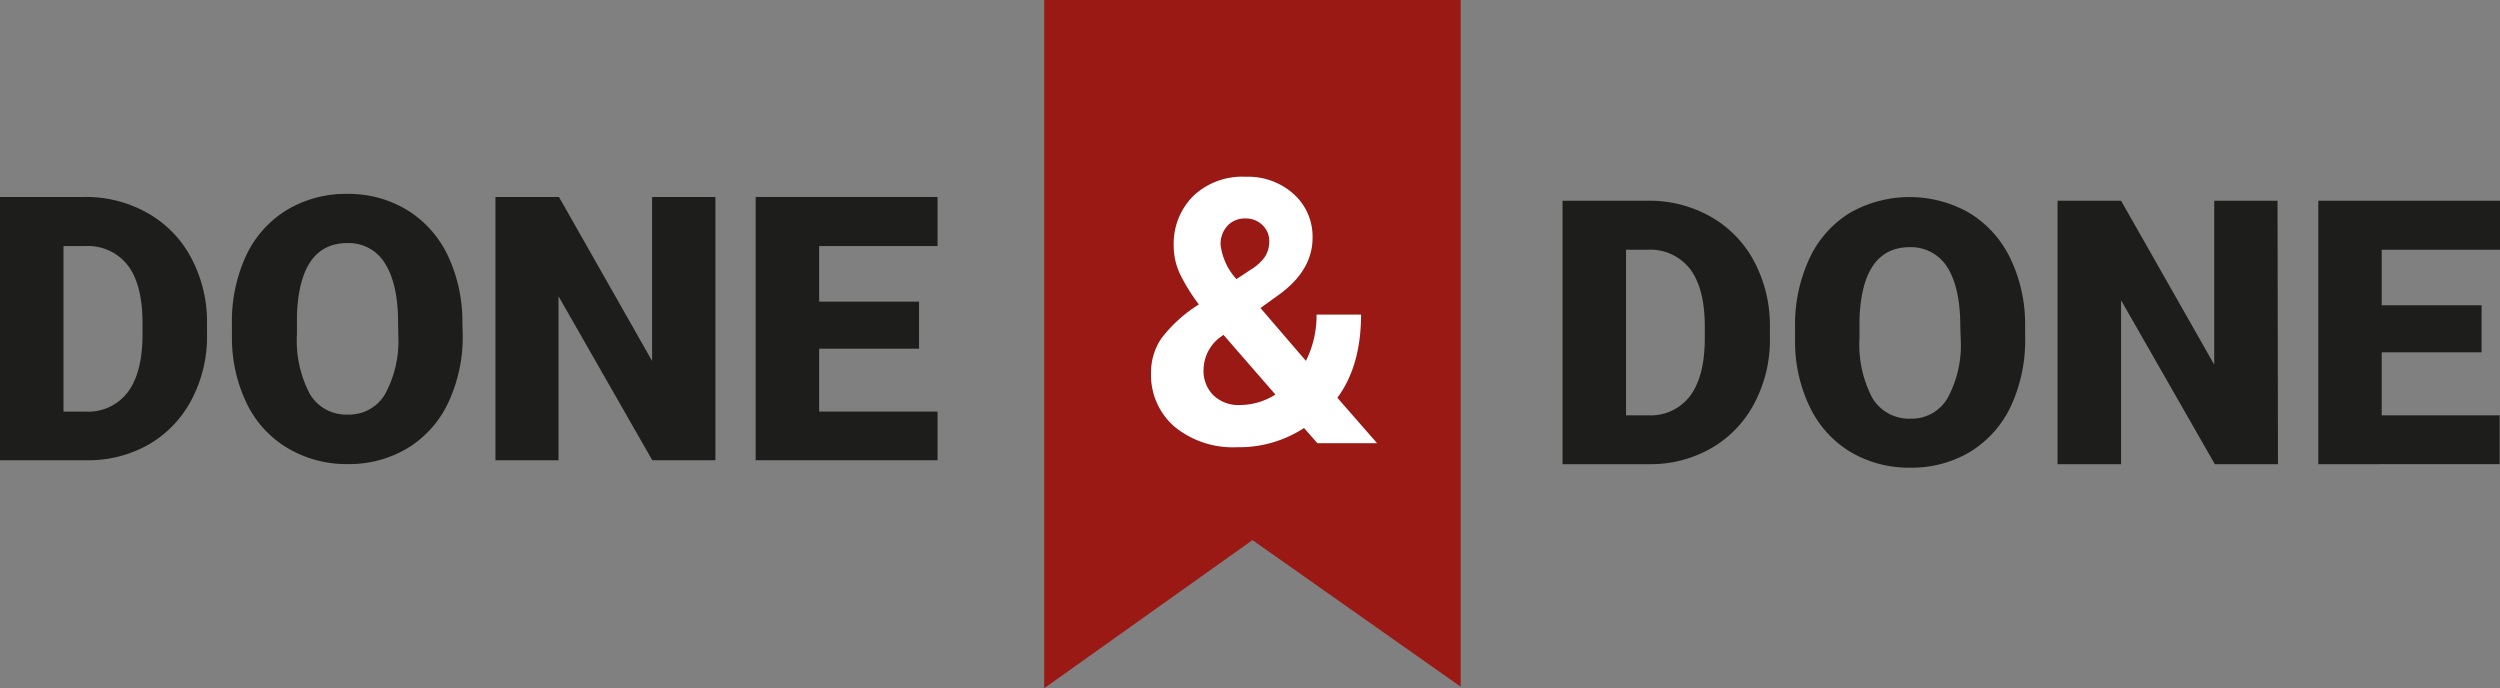 <svg id="Ebene_1" data-name="Ebene 1" xmlns="http://www.w3.org/2000/svg" viewBox="0 0 293.32 80.75"><rect x="0" y="0" width="293.32" height="80.75" fill="#808080" stroke="none"/><defs><style>.cls-1{fill:#9b1915;}.cls-2{fill:#1d1d1b;}.cls-3{fill:#fff;}</style></defs><polygon class="cls-1" points="171.38 0 171.38 80.57 146.95 63.37 122.51 80.75 122.51 0 171.38 0"/><path class="cls-2" d="M0,54V23.11H10A14.61,14.61,0,0,1,17.32,25a13,13,0,0,1,5.11,5.25,15.91,15.91,0,0,1,1.86,7.59v1.42a15.87,15.87,0,0,1-1.8,7.61,13.05,13.05,0,0,1-5,5.26A14.36,14.36,0,0,1,10.17,54ZM7.45,28.87V48.29H10A5.81,5.81,0,0,0,15,46c1.14-1.52,1.72-3.78,1.72-6.78V37.89c0-3-.58-5.24-1.72-6.75a5.92,5.92,0,0,0-5-2.27Z"/><path class="cls-2" d="M54.29,39.21a18.2,18.2,0,0,1-1.68,8,12.4,12.4,0,0,1-4.77,5.36,13.29,13.29,0,0,1-7,1.88,13.45,13.45,0,0,1-7-1.82A12.32,12.32,0,0,1,29,47.44a17.72,17.72,0,0,1-1.79-7.74V38a18.32,18.32,0,0,1,1.66-8,12.47,12.47,0,0,1,4.78-5.36,13.39,13.39,0,0,1,7.08-1.89,13.2,13.2,0,0,1,7,1.87,12.58,12.58,0,0,1,4.79,5.32,18,18,0,0,1,1.73,7.9Zm-7.58-1.3c0-3.07-.52-5.4-1.54-7a4.94,4.94,0,0,0-4.41-2.39q-5.59,0-5.92,8.41l0,2.27a13.41,13.41,0,0,0,1.5,7,4.93,4.93,0,0,0,4.48,2.44,4.88,4.88,0,0,0,4.36-2.4,13,13,0,0,0,1.55-6.9Z"/><path class="cls-2" d="M83.94,54H76.53l-11-19.24V54H58.13V23.11h7.45L76.51,42.35V23.11h7.43Z"/><path class="cls-2" d="M107.83,40.91H96.11v7.38H110V54H88.66V23.11H110v5.76H96.11v6.52h11.72Z"/><path class="cls-2" d="M183.33,54.46V23.55h10a14.61,14.61,0,0,1,7.36,1.86,13.09,13.09,0,0,1,5.11,5.24,16,16,0,0,1,1.86,7.59v1.42a15.87,15.87,0,0,1-1.8,7.61,13.08,13.08,0,0,1-5,5.27,14.25,14.25,0,0,1-7.27,1.92Zm7.45-25.16V48.73h2.59a5.81,5.81,0,0,0,4.93-2.28c1.14-1.53,1.72-3.79,1.72-6.79V38.33c0-3-.58-5.24-1.72-6.76a5.92,5.92,0,0,0-5-2.27Z"/><path class="cls-2" d="M237.61,39.64a18.38,18.38,0,0,1-1.67,8A12.46,12.46,0,0,1,231.17,53a13.3,13.3,0,0,1-7,1.87,13.45,13.45,0,0,1-7-1.81,12.37,12.37,0,0,1-4.77-5.19,17.59,17.59,0,0,1-1.79-7.75V38.39a18.36,18.36,0,0,1,1.66-8A12.41,12.41,0,0,1,217,25a14.14,14.14,0,0,1,14.09,0,12.62,12.62,0,0,1,4.78,5.32,17.73,17.73,0,0,1,1.73,7.91ZM230,38.35c0-3.07-.51-5.41-1.53-7A5,5,0,0,0,224.09,29q-5.61,0-5.92,8.41l0,2.27a13.45,13.45,0,0,0,1.5,7,5,5,0,0,0,4.48,2.44,4.86,4.86,0,0,0,4.35-2.4,13,13,0,0,0,1.55-6.9Z"/><path class="cls-2" d="M267.27,54.46h-7.41l-11-19.23V54.46h-7.45V23.55h7.45l10.93,19.23V23.55h7.43Z"/><path class="cls-2" d="M291.16,41.34H279.44v7.39h13.84v5.73H272V23.55h21.33V29.3H279.44v6.52h11.72Z"/><path class="cls-3" d="M135.05,43.72a7.09,7.09,0,0,1,1.2-4,16.5,16.5,0,0,1,4.41-4,22.25,22.25,0,0,1-2.17-3.48,7.71,7.71,0,0,1-.78-3.38A7.9,7.9,0,0,1,140,23a8.33,8.33,0,0,1,6.14-2.26,8,8,0,0,1,5.68,2.06A6.7,6.7,0,0,1,154,27.9q0,3.71-3.73,6.52l-2.38,1.72,5.33,6.2a11.85,11.85,0,0,0,1.25-5.43h5.22q0,6-2.78,9.76L161.57,52h-7L153,50.22a13.94,13.94,0,0,1-7.85,2.25,10.81,10.81,0,0,1-7.35-2.41A8,8,0,0,1,135.05,43.72Zm10.41,3.8a7.79,7.79,0,0,0,4.18-1.23l-6.09-7-.45.32a4.85,4.85,0,0,0-1.89,3.79,4,4,0,0,0,1.18,3A4.19,4.19,0,0,0,145.46,47.52Zm-2.25-18.77a7.27,7.27,0,0,0,1.86,4l1.64-1.09a5.52,5.52,0,0,0,1.73-1.57,3.36,3.36,0,0,0,.48-1.82,2.54,2.54,0,0,0-.79-1.85,2.75,2.75,0,0,0-2-.79,2.79,2.79,0,0,0-2.11.85A3.17,3.17,0,0,0,143.21,28.75Z"/></svg>